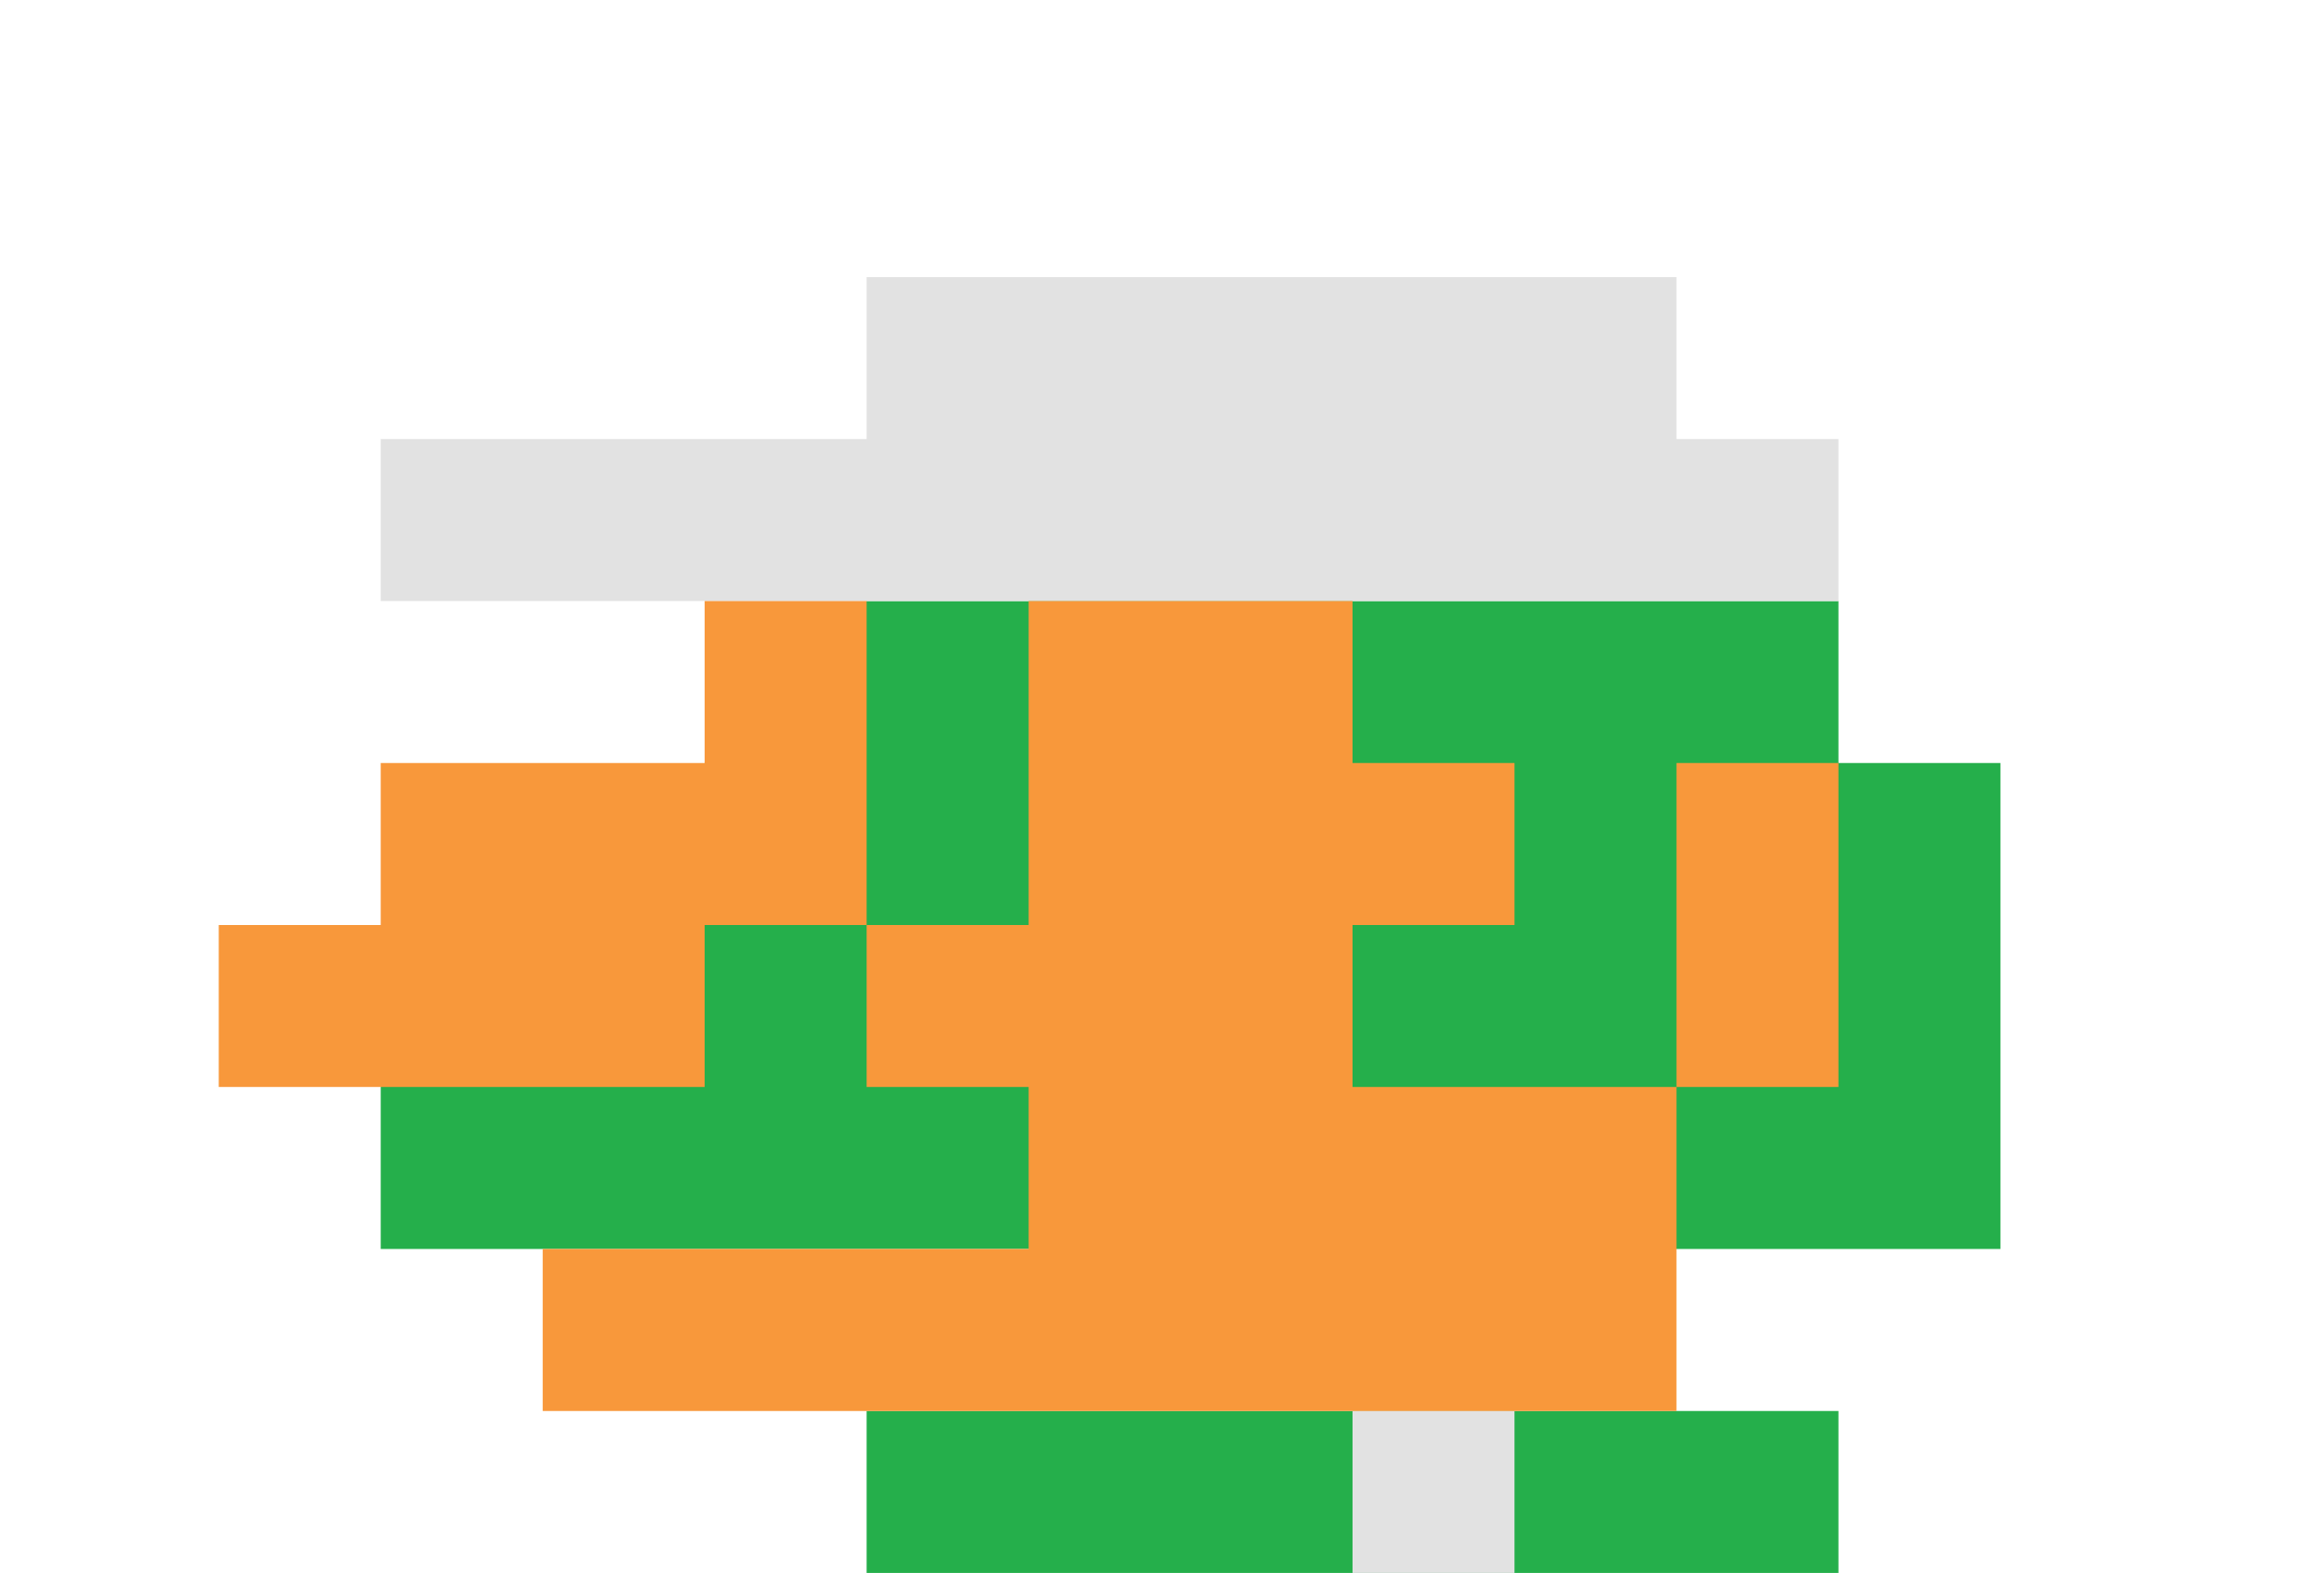 <?xml version="1.0" encoding="utf-8"?>
<!-- Generator: Adobe Illustrator 17.0.1, SVG Export Plug-In . SVG Version: 6.00 Build 0)  -->
<!DOCTYPE svg PUBLIC "-//W3C//DTD SVG 1.1//EN" "http://www.w3.org/Graphics/SVG/1.1/DTD/svg11.dtd">
<svg version="1.1" id="Layer_1" xmlns="http://www.w3.org/2000/svg" xmlns:xlink="http://www.w3.org/1999/xlink" x="0px" y="0px"
	 width="219.162px" height="148.323px" viewBox="0 0 219.162 148.323" enable-background="new 0 0 219.162 148.323"
	 xml:space="preserve">
<path fill="#25AF4B" d="M173.373,71.951h15.274v45.823H35.903V102.5l45.823-45.823h91.647 M173.373,148.323h15.274v15.274h15.274
	v30.549H20.629v-30.549h15.274v-15.274h45.823v-15.274h91.647 M188.648,255.244h15.274v15.274h-61.098V239.97h45.823
	 M81.727,270.519H20.629v-15.274h15.274V239.97h45.823"/>
<path fill="#E2E2E2" d="M158.099,41.402h15.274v15.274H35.903V41.402h45.823V26.128h76.372 M142.824,178.872h15.274v30.549h15.274
	v30.549H127.55v-15.274H97.001v15.274H51.178v-30.549h15.274v-30.549h15.274v-30.549h15.274v15.274h30.549v-30.549h15.274"/>
<path fill="#F8983B" d="M173.373,102.5h-15.274V71.951h15.274 M127.55,71.951h15.274v15.274H127.55V102.5h30.549v30.549H51.178
	v-15.274h45.823V102.5H81.727V87.226h15.274V56.677h30.549 M81.727,87.226H66.452V102.5H20.629V87.226h15.274V71.951h30.549V56.677
	h15.274 M203.922,224.696h-30.549v-15.274h-15.274v-15.274h15.274v-15.274h30.549 M142.824,194.147H127.55v-15.274h15.274
	 M97.001,194.147H81.727v-15.274h15.274 M51.178,194.147h15.274v15.274H51.178v15.274H20.629v-45.823h30.549"/>
</svg>

